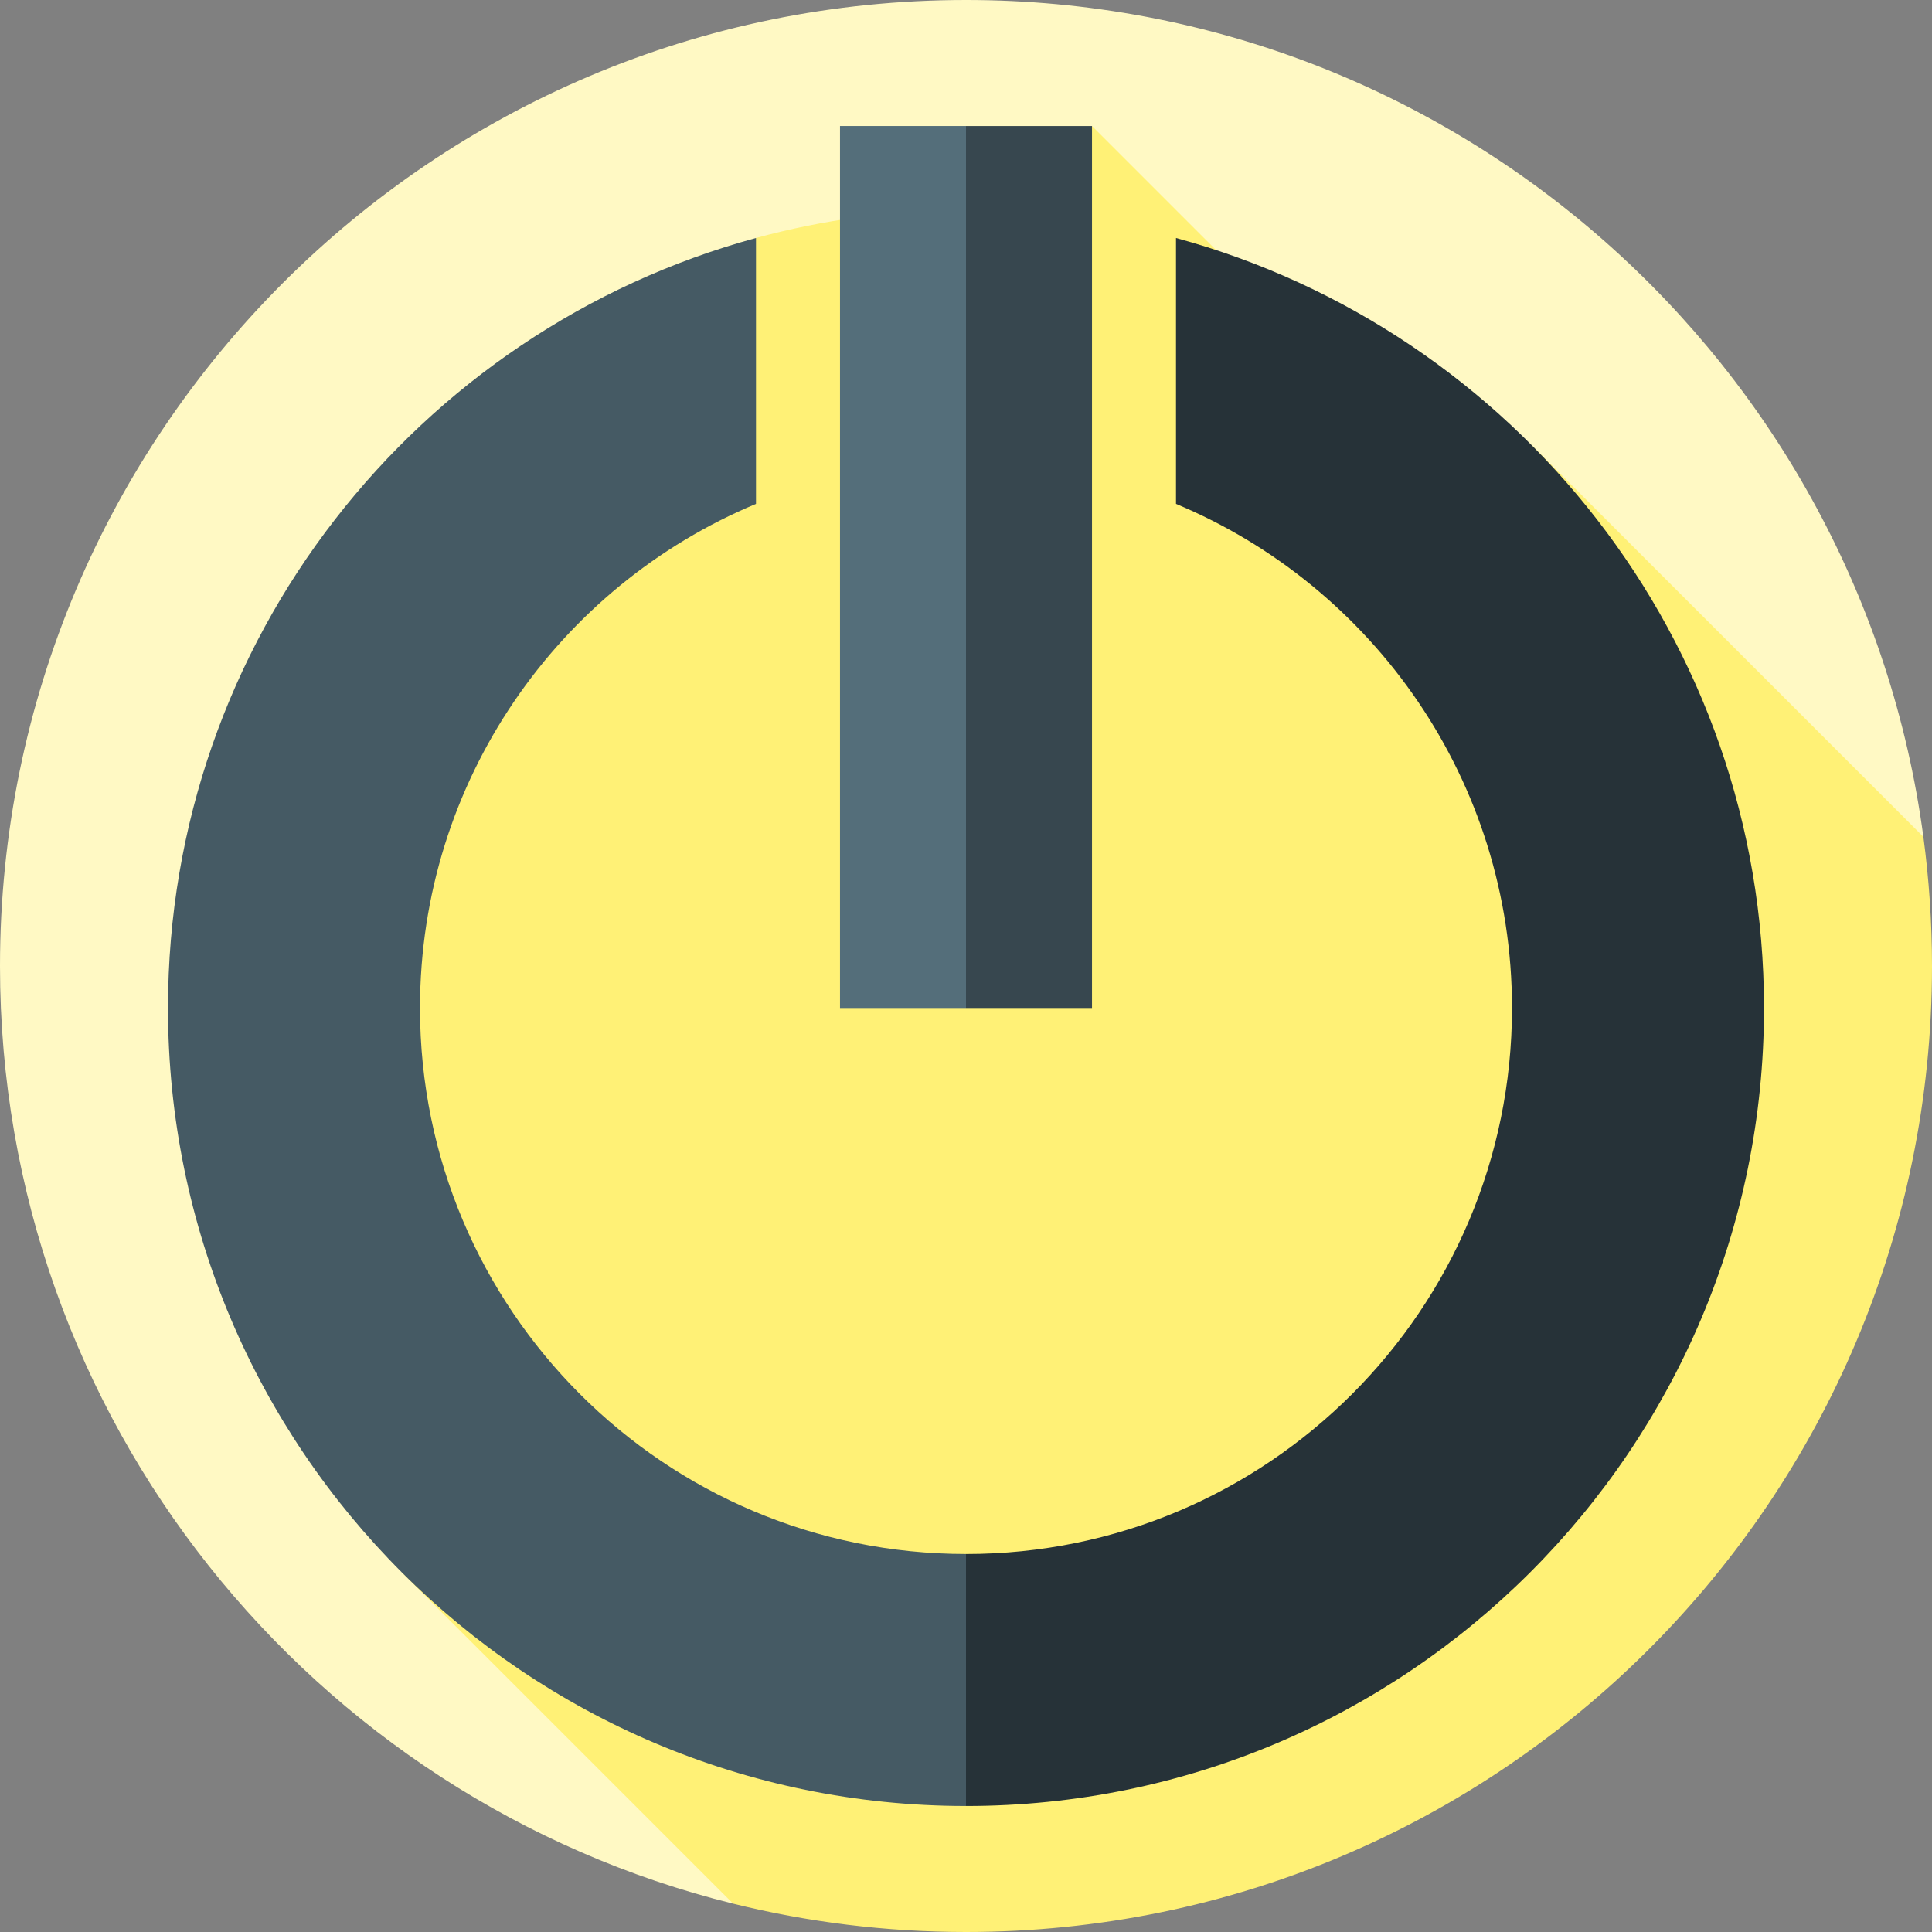 <?xml version="1.0" encoding="iso-8859-1"?>
<!-- Generator: Adobe Illustrator 19.0.0, SVG Export Plug-In . SVG Version: 6.00 Build 0)  -->
<svg xmlns="http://www.w3.org/2000/svg" xmlns:xlink="http://www.w3.org/1999/xlink" version="1.1" id="Layer_1" x="0px" y="0px" viewBox="0 0 512 512" style="enable-background:new 0 0 512 512;" xml:space="preserve">
<rect x="0" y="0" width="512" height="512" fill="#808080" stroke="none"/>
<path style="fill:#FFF9C4;" d="M509.716,221.772C492.985,96.572,385.777,0,256,0C114.616,0,0,114.616,0,256  c0,120.105,82.717,220.876,194.287,248.494L509.716,221.772z"/>
<g>
	<path style="fill:#FFF176;" d="M512,256c0-11.608-0.788-23.03-2.284-34.228L405.537,117.593L106.463,416.669l87.825,87.825   C214.054,509.387,234.721,512,256,512C397.385,512,512,397.385,512,256z"/>
	<path style="fill:#FFF176;" d="M456.348,267.13c0-79.75-46.605-148.6-114.059-180.841l-52.897-52.898l-22.565,22.565   c-3.588-0.183-7.193-0.304-10.827-0.304c-19.263,0-37.918,2.59-55.652,7.416l-10.262,14.825   C111.821,105.151,55.652,179.576,55.652,267.13c0,110.649,89.699,200.348,200.348,200.348S456.348,377.779,456.348,267.13z"/>
</g>
<path style="fill:#263238;" d="M311.652,63.068v70.465c52.287,21.807,89.043,73.407,89.043,133.599  c0,79.913-64.782,144.696-144.696,144.696l-22.261,33.391L256,478.61c116.796,0,211.478-94.682,211.478-211.478  C467.478,169.598,401.446,87.5,311.652,63.068z"/>
<path style="fill:#455A64;" d="M111.304,267.13c0-60.191,36.756-111.792,89.043-133.599V63.068  C110.554,87.5,44.522,169.598,44.522,267.13c0,116.796,94.682,211.478,211.478,211.478v-66.783  C176.087,411.826,111.304,347.044,111.304,267.13z"/>
<polygon style="fill:#37474F;" points="256,33.391 233.739,144.696 256,267.13 289.391,267.13 289.391,33.391 "/>
<rect x="222.609" y="33.391" style="fill:#546E7A;" width="33.391" height="233.739"/>
<g>
</g>
<g>
</g>
<g>
</g>
<g>
</g>
<g>
</g>
<g>
</g>
<g>
</g>
<g>
</g>
<g>
</g>
<g>
</g>
<g>
</g>
<g>
</g>
<g>
</g>
<g>
</g>
<g>
</g>
</svg>
